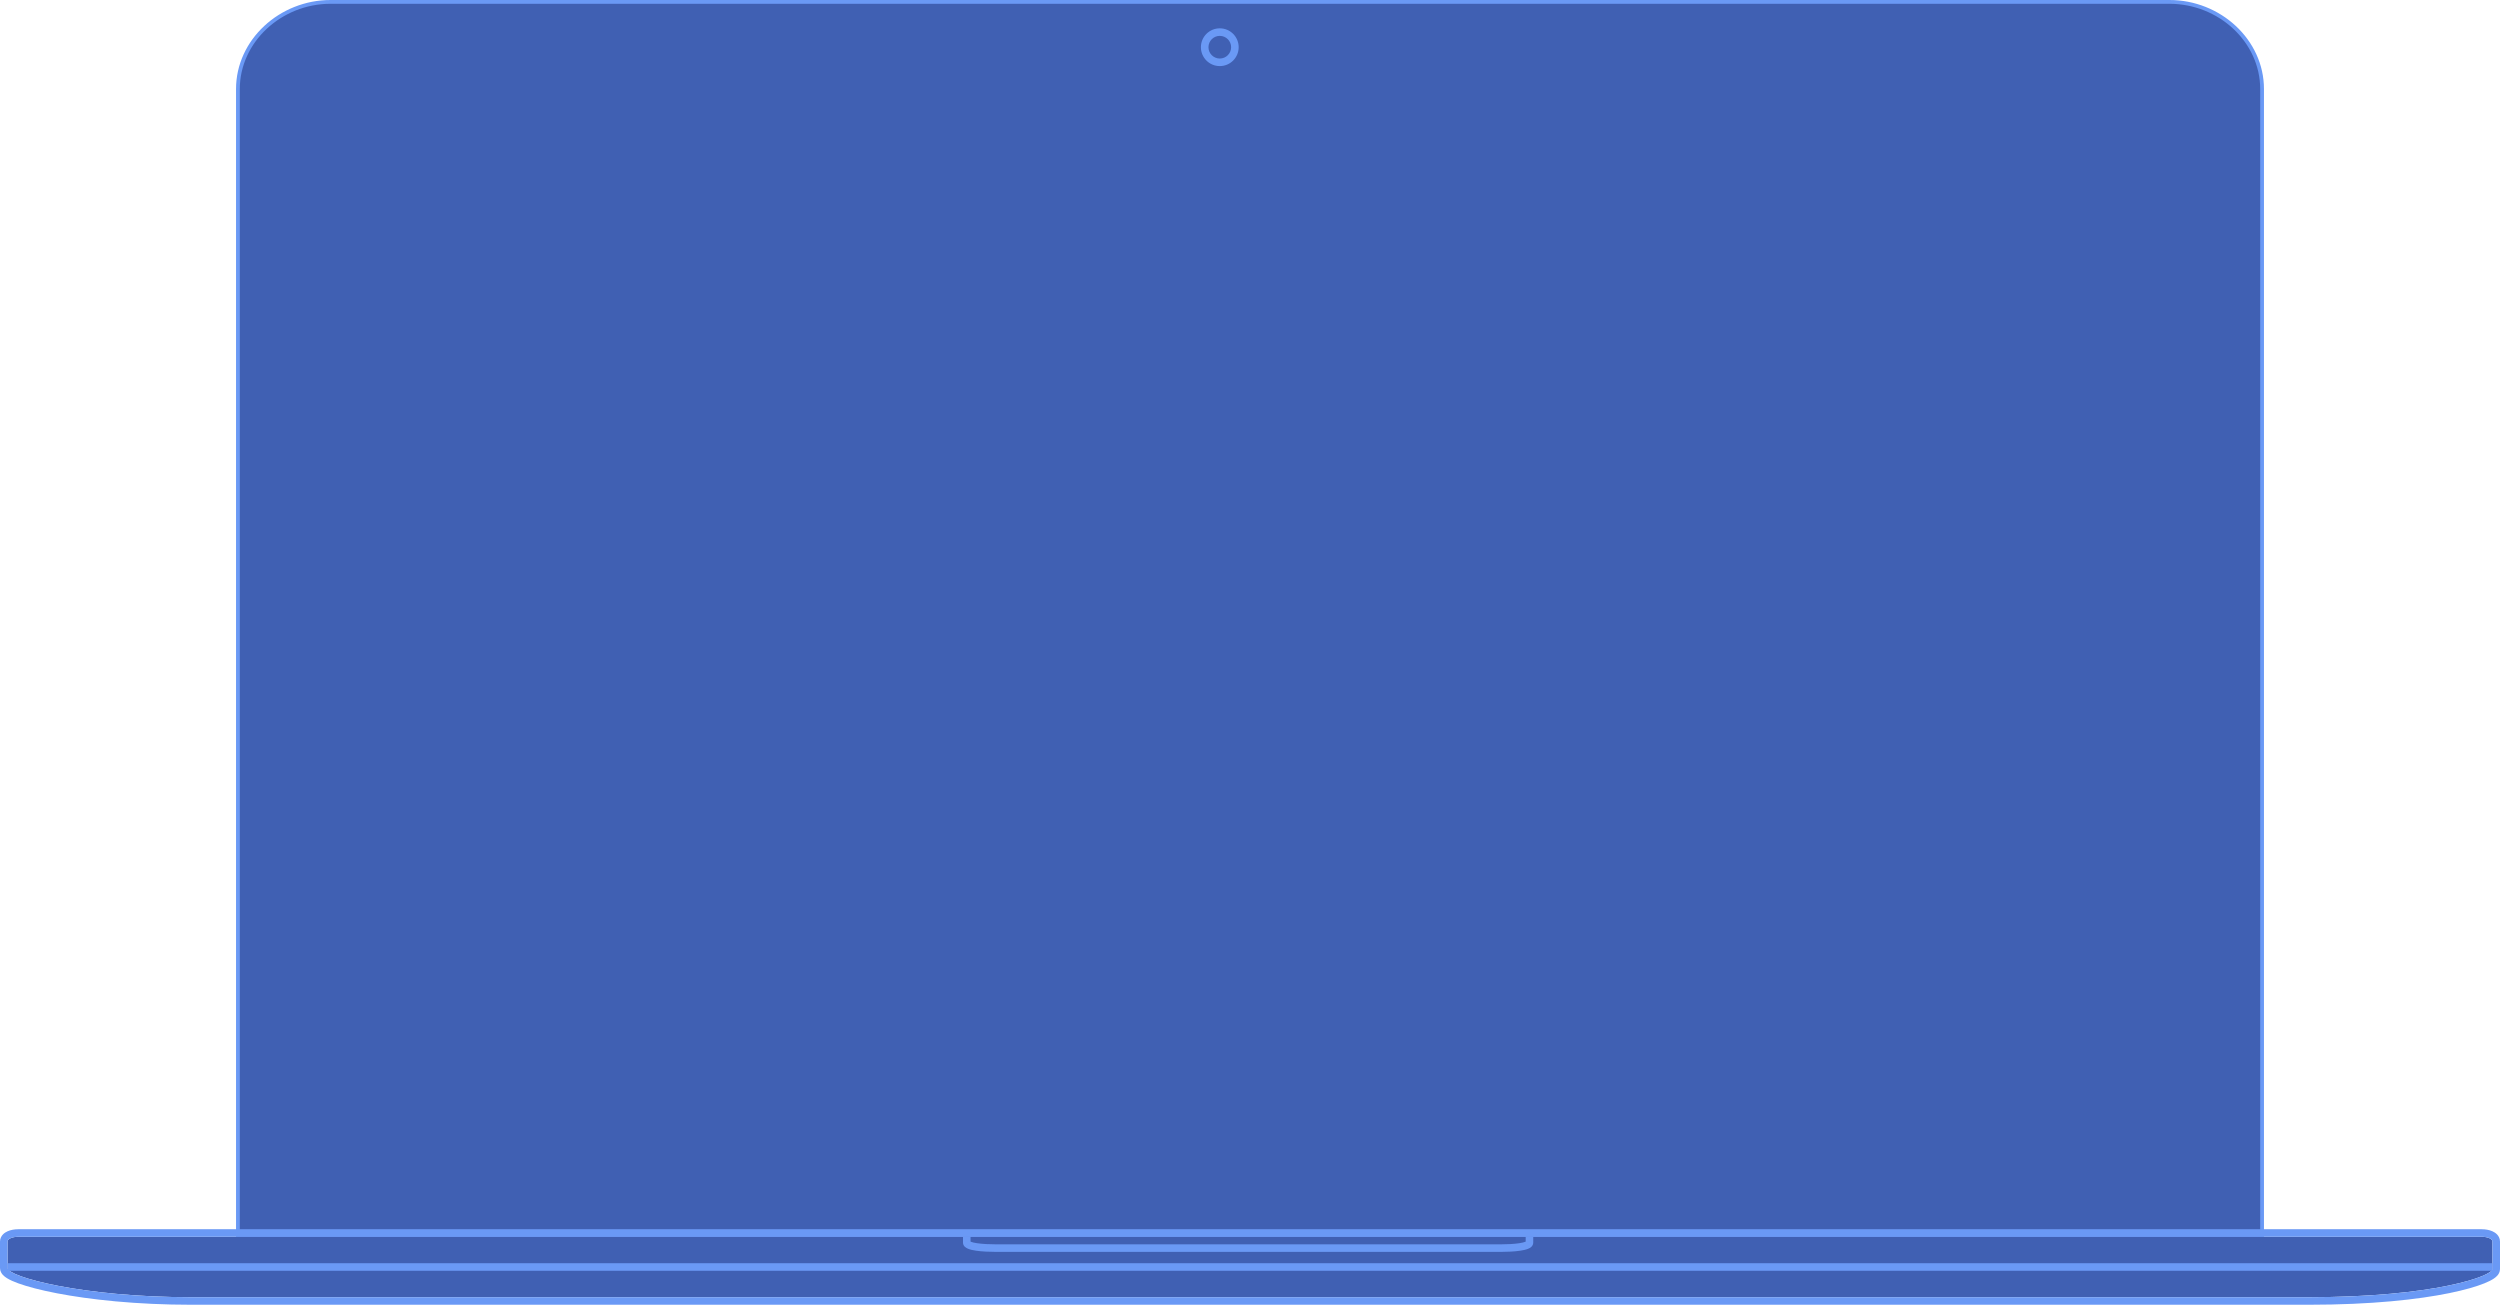 <svg width="662" height="346" viewBox="0 0 662 346" fill="none" xmlns="http://www.w3.org/2000/svg">
<g clip-path="url(#clip0)">
<path fill-rule="evenodd" clip-rule="evenodd" d="M574.458 0.5H87.542C74.293 0.5 63 10.816 63 23.593V327.5H599V23.593C599 10.815 587.747 0.5 574.458 0.5Z" fill="#4060B3"/>
<path fill-rule="evenodd" clip-rule="evenodd" d="M62.5 23.593C62.5 10.507 74.051 0 87.542 0H574.458C587.99 0 599.5 10.507 599.5 23.593V328H62.5V23.593ZM87.542 1C74.536 1 63.5 11.124 63.5 23.593V327H598.5V23.593C598.5 11.123 587.504 1 574.458 1H87.542Z" fill="#6A99F5"/>
<path fill-rule="evenodd" clip-rule="evenodd" d="M323 9.5C321.343 9.5 320 10.843 320 12.5C320 14.157 321.343 15.5 323 15.5C324.657 15.5 326 14.157 326 12.5C326 10.843 324.657 9.5 323 9.5ZM318 12.5C318 9.739 320.239 7.5 323 7.5C325.761 7.5 328 9.739 328 12.5C328 15.261 325.761 17.5 323 17.5C320.239 17.5 318 15.261 318 12.5Z" fill="#6A99F5"/>
<path fill-rule="evenodd" clip-rule="evenodd" d="M611.236 343.5H50.761C21.624 343.5 2 338.074 2 335.767V328.753C2 328.059 3.269 327.5 4.847 327.5H657.149C658.729 327.5 660 328.059 660 328.753V336.043C659.993 337.867 644.797 343.5 611.236 343.5Z" fill="#4060B3"/>
<path fill-rule="evenodd" clip-rule="evenodd" d="M662 336.05C661.997 336.845 661.599 337.421 661.346 337.72C661.066 338.05 660.728 338.32 660.406 338.539C659.756 338.983 658.883 339.415 657.844 339.833C655.745 340.677 652.671 341.582 648.602 342.415C640.449 344.083 628.121 345.5 611.236 345.5H50.761C36.075 345.5 23.758 344.133 15.076 342.463C10.744 341.629 7.269 340.71 4.839 339.828C3.636 339.392 2.608 338.935 1.844 338.46C1.466 338.225 1.07 337.935 0.745 337.577C0.444 337.244 0 336.625 0 335.767V328.753C0 327.926 0.387 327.29 0.779 326.881C1.16 326.483 1.617 326.216 2.026 326.036C2.851 325.673 3.85 325.5 4.847 325.5H657.149C658.147 325.5 659.147 325.673 659.972 326.035C660.382 326.216 660.838 326.482 661.22 326.88C661.612 327.288 662 327.924 662 328.753V336.05ZM50.761 343.5H611.236C644.797 343.5 659.993 337.867 660 336.043V328.753C660 328.059 658.729 327.5 657.149 327.5H4.847C3.269 327.5 2 328.059 2 328.753V335.767C2 338.074 21.624 343.5 50.761 343.5Z" fill="#6A99F5"/>
<path fill-rule="evenodd" clip-rule="evenodd" d="M2 334.5H660V336.5H2V334.5Z" fill="#6A99F5"/>
<path fill-rule="evenodd" clip-rule="evenodd" d="M257 328.776V327.5H255V329.056C255 329.557 255.255 329.932 255.515 330.172C255.765 330.401 256.07 330.56 256.354 330.676C256.926 330.909 257.67 331.069 258.451 331.183C260.032 331.416 262.028 331.5 263.763 331.5H397.437C399.089 331.5 401.036 331.416 402.589 331.183C403.356 331.068 404.091 330.908 404.658 330.674C404.939 330.558 405.242 330.399 405.49 330.169C405.748 329.928 406 329.554 406 329.056V327.5H404V328.778C403.97 328.793 403.935 328.808 403.895 328.825C403.554 328.966 403.009 329.097 402.292 329.205C400.879 329.417 399.044 329.5 397.437 329.5H263.763C262.07 329.5 260.185 329.417 258.742 329.205C258.01 329.097 257.456 328.965 257.108 328.824C257.067 328.807 257.031 328.791 257 328.776Z" fill="#6A99F5"/>
</g>
<defs>
<clipPath id="clip0">
<rect width="662" height="345.5" fill="white"/>
</clipPath>
</defs>
</svg>
